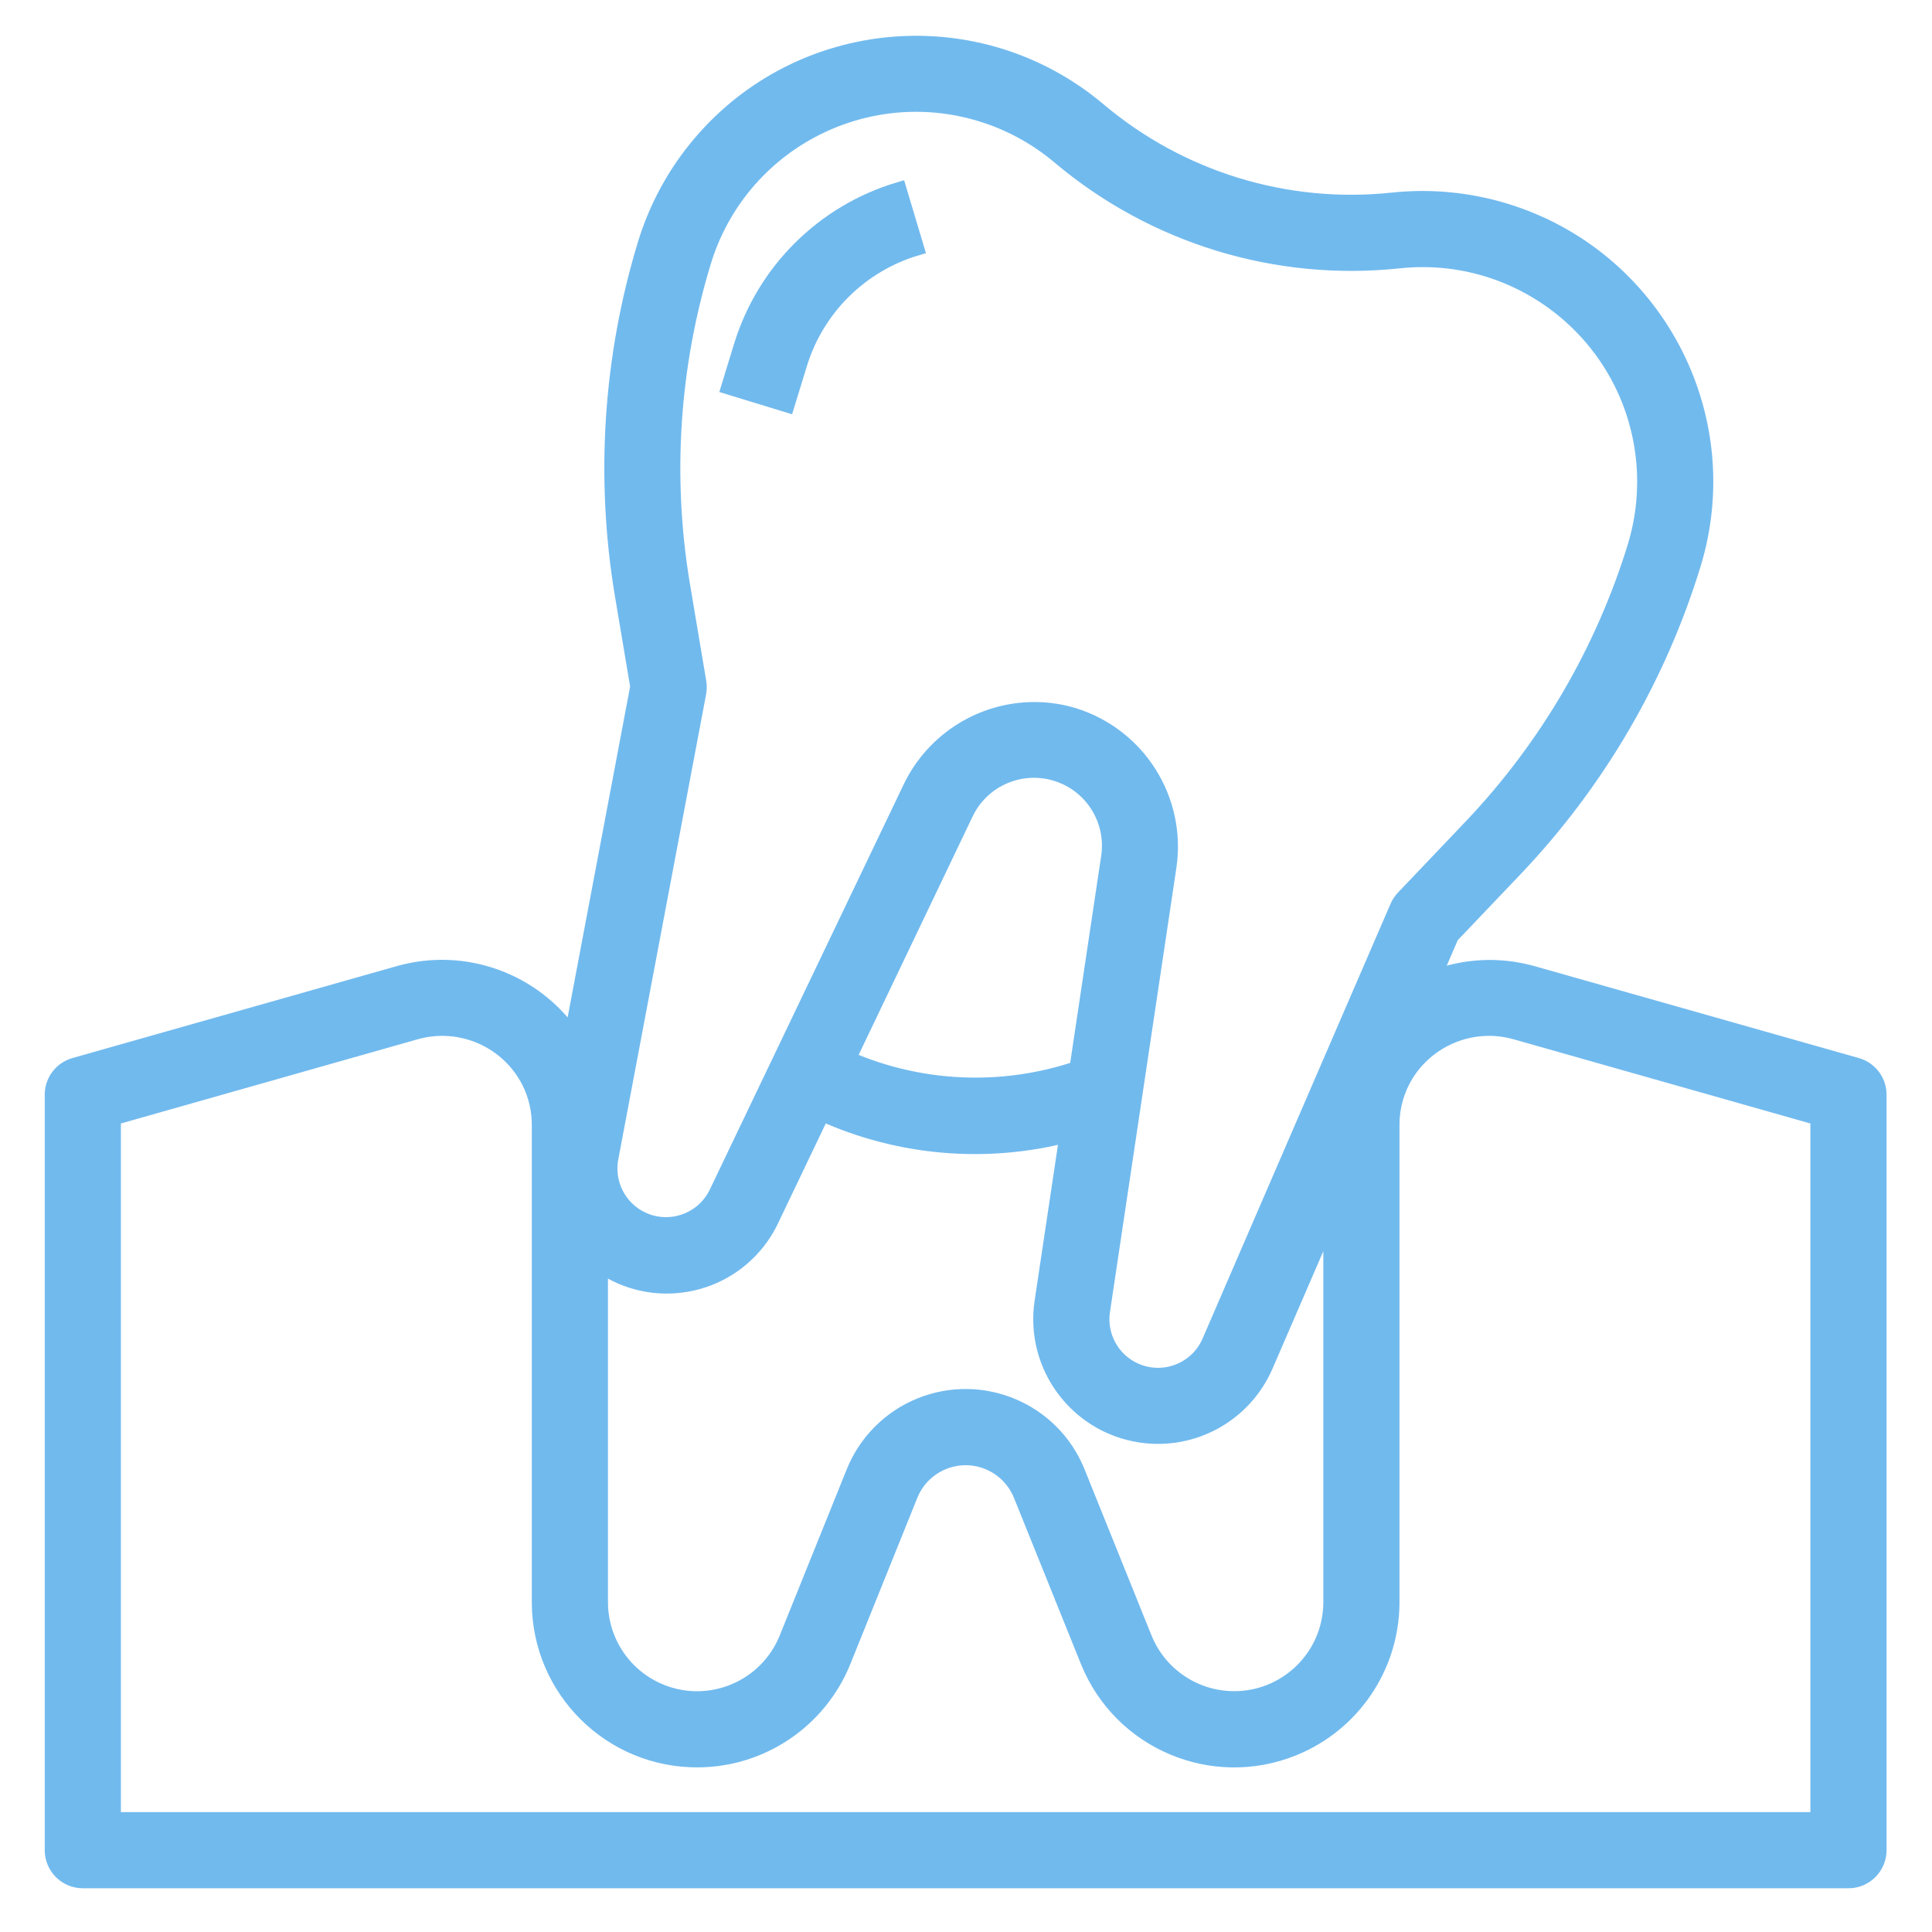 <?xml version="1.0" encoding="UTF-8"?>
<svg width="38px" height="38px" viewBox="0 0 38 38" version="1.1" xmlns="http://www.w3.org/2000/svg" xmlns:xlink="http://www.w3.org/1999/xlink">
    <!-- Generator: Sketch 52.3 (67297) - http://www.bohemiancoding.com/sketch -->
    <title>tooth (3)</title>
    <desc>Created with Sketch.</desc>
    <g id="Page-1" stroke="none" stroke-width="1" fill="none" fill-rule="evenodd">
        <g id="2b" transform="translate(-664, -1896)" fill="#71BAEE" stroke="#71BAEE" stroke-width="0.3">
            <g id="tooth-(3)" transform="translate(665, 1896.854)">
                <path d="M35.52,20.101 L29.142,18.293 C28.497,18.112 27.811,18.144 27.186,18.385 L27.545,17.554 L28.81,16.226 C30.42,14.53 31.616,12.485 32.303,10.25 C33.203,7.309 31.548,4.196 28.608,3.296 C27.888,3.076 27.132,3.004 26.384,3.084 C24.3,3.305 22.216,2.666 20.613,1.316 C18.264,-0.669 14.751,-0.375 12.766,1.974 C12.28,2.549 11.916,3.216 11.695,3.935 C11.013,6.171 10.858,8.535 11.242,10.842 L11.546,12.651 L10.25,19.512 C9.491,18.42 8.123,17.93 6.844,18.293 L0.466,20.101 C0.208,20.174 0.03,20.409 0.03,20.677 L0.03,35.537 C0.03,35.867 0.298,36.136 0.629,36.136 L35.357,36.136 C35.687,36.136 35.956,35.867 35.956,35.537 L35.956,20.677 C35.956,20.409 35.778,20.174 35.52,20.101 Z M11.013,21.924 L12.742,12.768 C12.754,12.698 12.754,12.627 12.742,12.558 L12.42,10.642 C12.067,8.519 12.211,6.342 12.84,4.284 C13.548,1.976 15.994,0.68 18.301,1.389 C18.865,1.562 19.388,1.848 19.839,2.229 C21.692,3.791 24.103,4.53 26.513,4.275 C28.913,4.018 31.068,5.755 31.326,8.155 C31.389,8.742 31.332,9.335 31.16,9.899 C30.526,11.956 29.425,13.839 27.943,15.4 L26.605,16.805 C26.556,16.856 26.517,16.915 26.489,16.98 L22.791,25.533 C22.549,26.093 21.898,26.351 21.337,26.108 C20.878,25.91 20.609,25.426 20.683,24.931 L21.991,16.183 C22.18,14.871 21.388,13.615 20.122,13.22 C19.871,13.143 19.61,13.104 19.347,13.104 C18.311,13.105 17.367,13.696 16.915,14.628 L13.097,22.607 C12.833,23.158 12.173,23.391 11.622,23.127 C11.17,22.911 10.92,22.417 11.013,21.924 Z M20.184,20.166 C18.712,20.659 17.109,20.59 15.685,19.972 L17.993,15.144 C18.345,14.402 19.232,14.086 19.974,14.438 C20.568,14.719 20.906,15.357 20.807,16.006 L20.807,16.003 L20.184,20.166 Z M10.808,24.026 C11.837,24.748 13.256,24.499 13.977,23.47 C14.054,23.36 14.121,23.245 14.177,23.123 L15.169,21.047 C16.682,21.731 18.382,21.879 19.99,21.466 L19.498,24.751 C19.31,26.01 20.178,27.182 21.436,27.37 C22.469,27.525 23.476,26.965 23.891,26.006 L25.178,23.031 L25.178,30.679 C25.166,31.73 24.303,32.572 23.252,32.559 C22.487,32.55 21.802,32.084 21.512,31.375 L20.19,28.095 C19.697,26.881 18.313,26.298 17.099,26.791 C16.507,27.032 16.037,27.502 15.796,28.095 L14.473,31.376 C14.076,32.349 12.965,32.816 11.992,32.419 C11.283,32.13 10.817,31.444 10.808,30.679 L10.808,24.026 Z M34.758,34.938 L1.228,34.938 L1.228,21.13 L7.171,19.444 C8.054,19.192 8.992,19.601 9.409,20.419 C9.541,20.682 9.61,20.972 9.61,21.266 L9.61,30.679 C9.622,32.391 11.02,33.77 12.732,33.758 C13.987,33.75 15.112,32.986 15.584,31.825 L16.906,28.544 C17.153,27.944 17.839,27.657 18.439,27.903 C18.73,28.023 18.96,28.253 19.08,28.544 L20.402,31.825 C21.046,33.411 22.855,34.175 24.442,33.53 C25.604,33.058 26.367,31.933 26.376,30.679 L26.376,21.266 C26.376,20.972 26.445,20.682 26.577,20.419 C26.993,19.601 27.932,19.192 28.815,19.444 L34.758,21.13 L34.758,34.938 Z" id="Shape" fill-rule="nonzero"></path>
                <path d="M16.682,2.877 C15.197,3.32 14.032,4.477 13.58,5.958 L13.335,6.757 L14.48,7.107 L14.725,6.309 C15.06,5.21 15.924,4.353 17.025,4.024 L16.682,2.877 Z" id="Path"></path>
            </g>
        </g>
    </g>
</svg>
